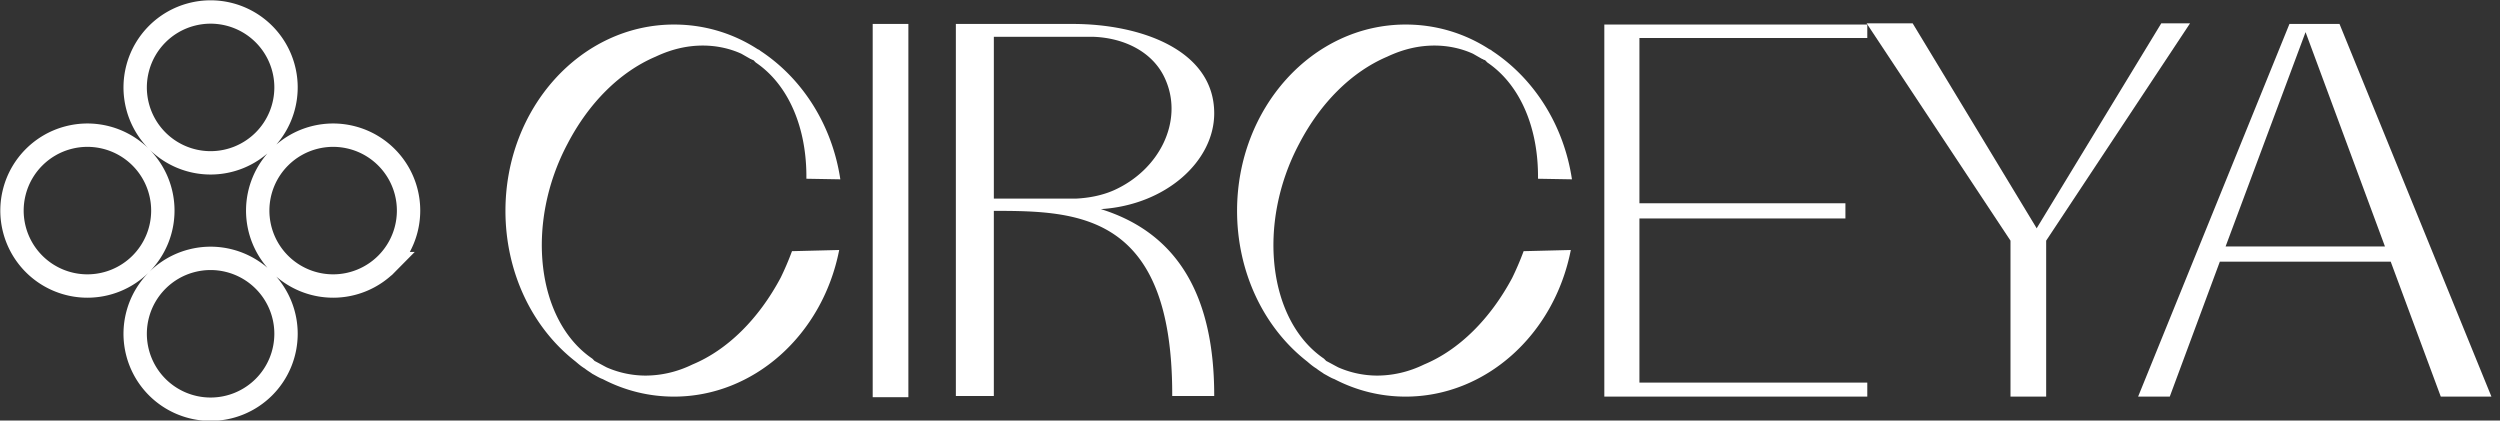 <svg width="214" height="36" viewBox="0 0 214 36" fill="none" xmlns="http://www.w3.org/2000/svg"><rect x="0" y="0" width="214" height="36" fill="#333333" stroke="none"/><path d="M64.199 5.35c.05.05.05.05.099.05-.05 0-.05-.05-.099-.05Zm2.61 18.45c-1.871 3.5-4.53 6.15-7.535 7.4-1.33.65-2.71.95-4.04.95a8.322 8.322 0 0 1-3.3-.7c-.295-.15-.64-.35-1.034-.55l-.197-.2c-4.778-3.25-5.763-11.55-2.118-18.4 1.823-3.5 4.482-6.15 7.536-7.45 1.38-.65 2.71-.95 4.04-.95 1.181 0 2.314.25 3.3.7l.787.45c.05 0 .099.05.099.05l.148.05.197.2c2.807 1.9 4.383 5.6 4.334 9.95l2.906.05c-.69-4.6-3.201-8.6-6.846-11l-.05-.05c-.049 0-.049-.05-.098-.05l-.099-.05c-2.167-1.4-4.63-2.1-7.142-2.1-7.979 0-14.431 7.15-14.431 15.95 0 5.15 2.216 9.95 6.009 12.9.345.3.541.45.788.6.246.2.443.3.64.45.296.15.591.35.887.45 1.92 1 3.99 1.5 6.107 1.5 6.798 0 12.708-5.25 14.137-12.55l-4.04.1c-.295.8-.64 1.6-.984 2.3ZM77.757 34V2.05h-3.054V34h3.054ZM94.234 17.9c5.566-.35 9.703-4.1 9.703-8.2 0-5.4-6.255-7.65-12.116-7.65h-9.999V33.9h3.25V18.05c7.192 0 15.27.2 15.27 15.7v.15h3.595v-.05c0-8.3-2.955-13.85-9.703-15.95Zm-9.161-.9V3.15h8.52c2.71.1 5.222 1.35 6.207 3.75 1.478 3.5-.542 7.65-4.482 9.4-1.034.45-2.167.65-3.202.7h-7.043ZM126.826 5.35c.049.05.049.05.099.05-.05 0-.05-.05-.099-.05Zm2.611 18.45c-1.872 3.5-4.532 6.15-7.536 7.4-1.33.65-2.709.95-4.039.95a8.32 8.32 0 0 1-3.3-.7c-.296-.15-.641-.35-1.035-.55l-.197-.2c-4.778-3.25-5.763-11.55-2.118-18.4 1.823-3.5 4.482-6.15 7.536-7.45 1.379-.65 2.709-.95 4.039-.95 1.182 0 2.315.25 3.3.7l.788.45c.05 0 .099.05.099.05l.148.05.197.2c2.807 1.9 4.383 5.6 4.334 9.95l2.906.05c-.689-4.6-3.201-8.6-6.846-11l-.05-.05c-.049 0-.049-.05-.098-.05l-.099-.05c-2.167-1.4-4.63-2.1-7.142-2.1-7.979 0-14.431 7.15-14.431 15.95 0 5.15 2.216 9.95 6.009 12.9.345.3.542.45.788.6.246.2.443.3.64.45.296.15.591.35.887.45 1.921 1 3.989 1.5 6.107 1.5 6.798 0 12.708-5.25 14.137-12.55l-4.039.1c-.296.8-.641 1.6-.985 2.3ZM159.84 3.25V2.1h-22.51v31.85h22.51v-1.2h-19.505V18.7h17.633v-1.3h-17.633V3.25h19.505Z" fill="#fff"/><path d="m185.003 2-10.639 17.5v.05l-.049-.05L163.725 2h-3.94l12.313 18.6v13.35h3.054V20.6L187.466 2h-2.463ZM200.262 2.05h-4.285l-12.954 31.9h2.709l4.285-11.55h14.629l4.285 11.55h4.335l-13.004-31.9ZM190.51 21.1l6.846-18.35 6.797 18.35H190.51Z" fill="#fff"/><path d="M22.565 23.98a6.456 6.456 0 1 1-9.13 9.13 6.456 6.456 0 0 1 9.13-9.13Zm10.544-1.415a6.456 6.456 0 1 1-9.13-9.13 6.456 6.456 0 0 1 9.13 9.13ZM22.565 2.891a6.456 6.456 0 1 1-9.13 9.13 6.456 6.456 0 0 1 9.13-9.13ZM12.021 13.435a6.456 6.456 0 1 1-9.13 9.13 6.456 6.456 0 0 1 9.13-9.13Z" stroke="#fff" stroke-width="2"/></svg>